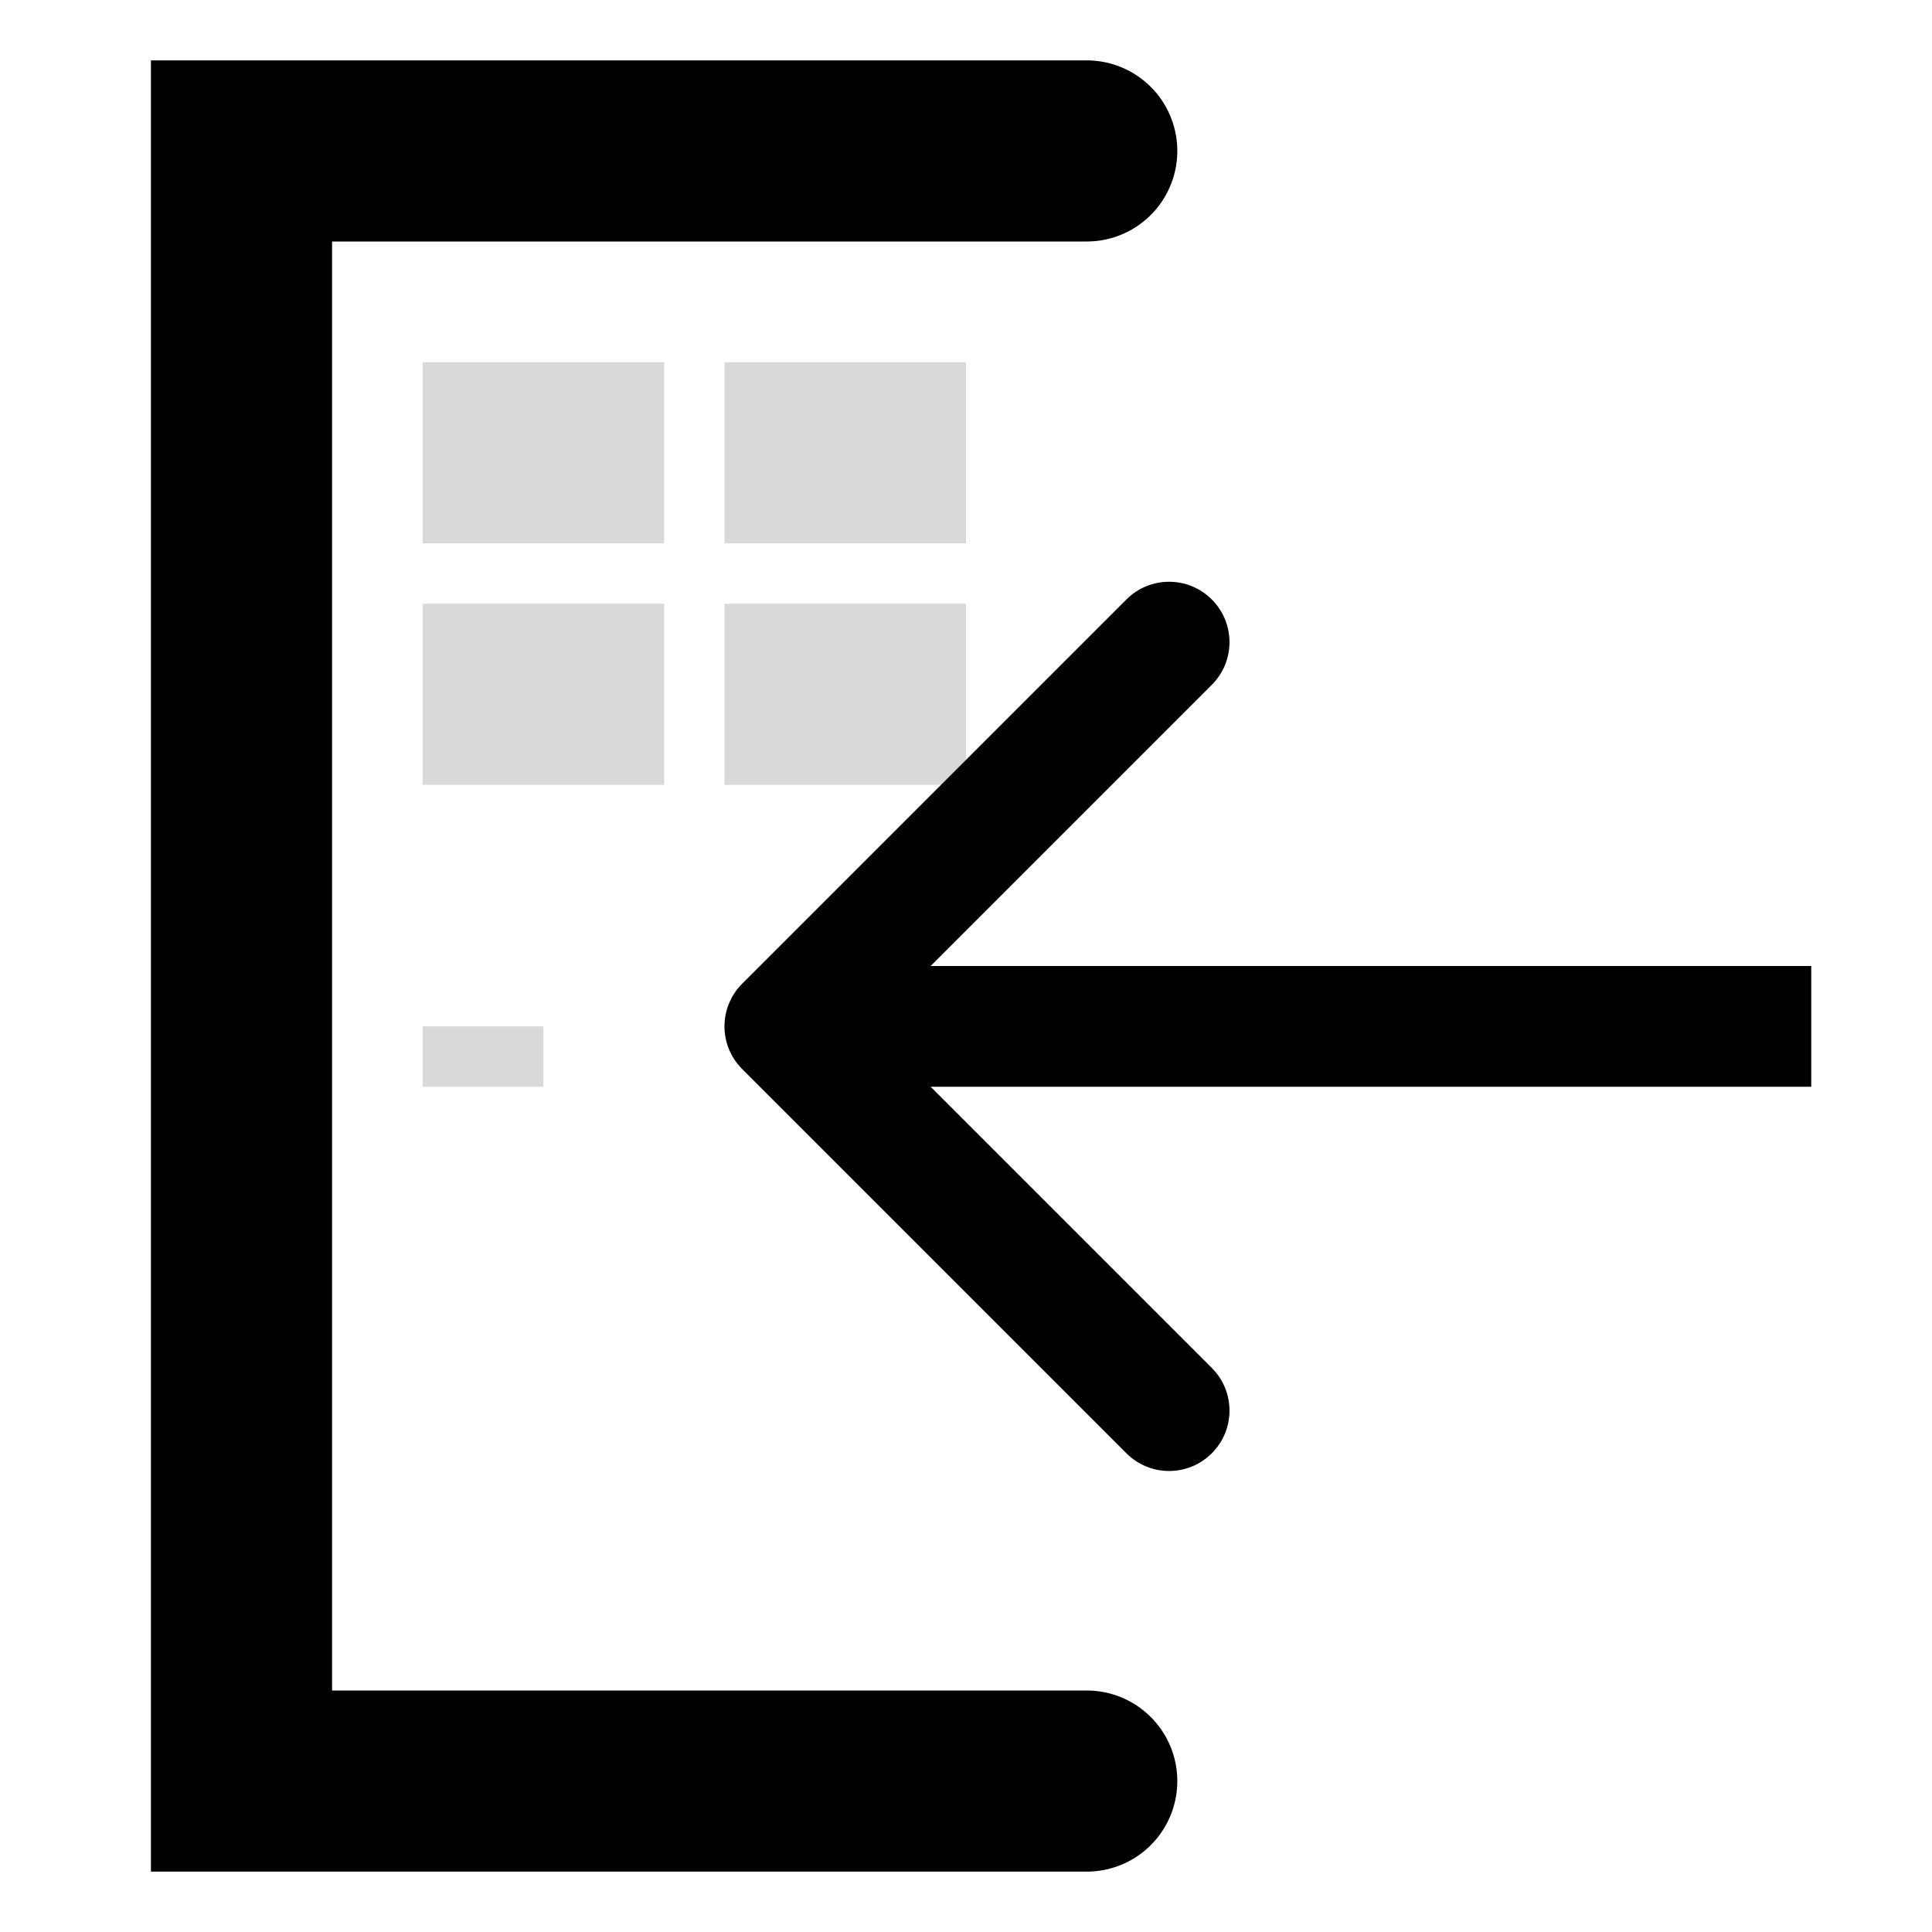 <svg width="32" height="32" viewBox="0 0 32 32" fill="none" xmlns="http://www.w3.org/2000/svg">
<path d="M18 2.5H4V29.5H18" stroke="black" stroke-width="3" stroke-linecap="round"/>
<rect width="4" height="3" transform="matrix(-1 0 0 1 16 6)" fill="#D9D9D9"/>
<rect width="4" height="3" transform="matrix(-1 0 0 1 16 10)" fill="#D9D9D9"/>
<rect width="4" height="3" transform="matrix(-1 0 0 1 11 6)" fill="#D9D9D9"/>
<rect width="4" height="3" transform="matrix(-1 0 0 1 11 10)" fill="#D9D9D9"/>
<rect width="2" height="1" transform="matrix(-1 0 0 1 9 17)" fill="#D9D9D9"/>
<path d="M12.293 17.707C11.902 17.317 11.902 16.683 12.293 16.293L18.657 9.929C19.047 9.538 19.68 9.538 20.071 9.929C20.462 10.319 20.462 10.953 20.071 11.343L14.414 17L20.071 22.657C20.462 23.047 20.462 23.68 20.071 24.071C19.68 24.462 19.047 24.462 18.657 24.071L12.293 17.707ZM30 17V18H13V17V16H30V17Z" fill="black"/>
</svg>
